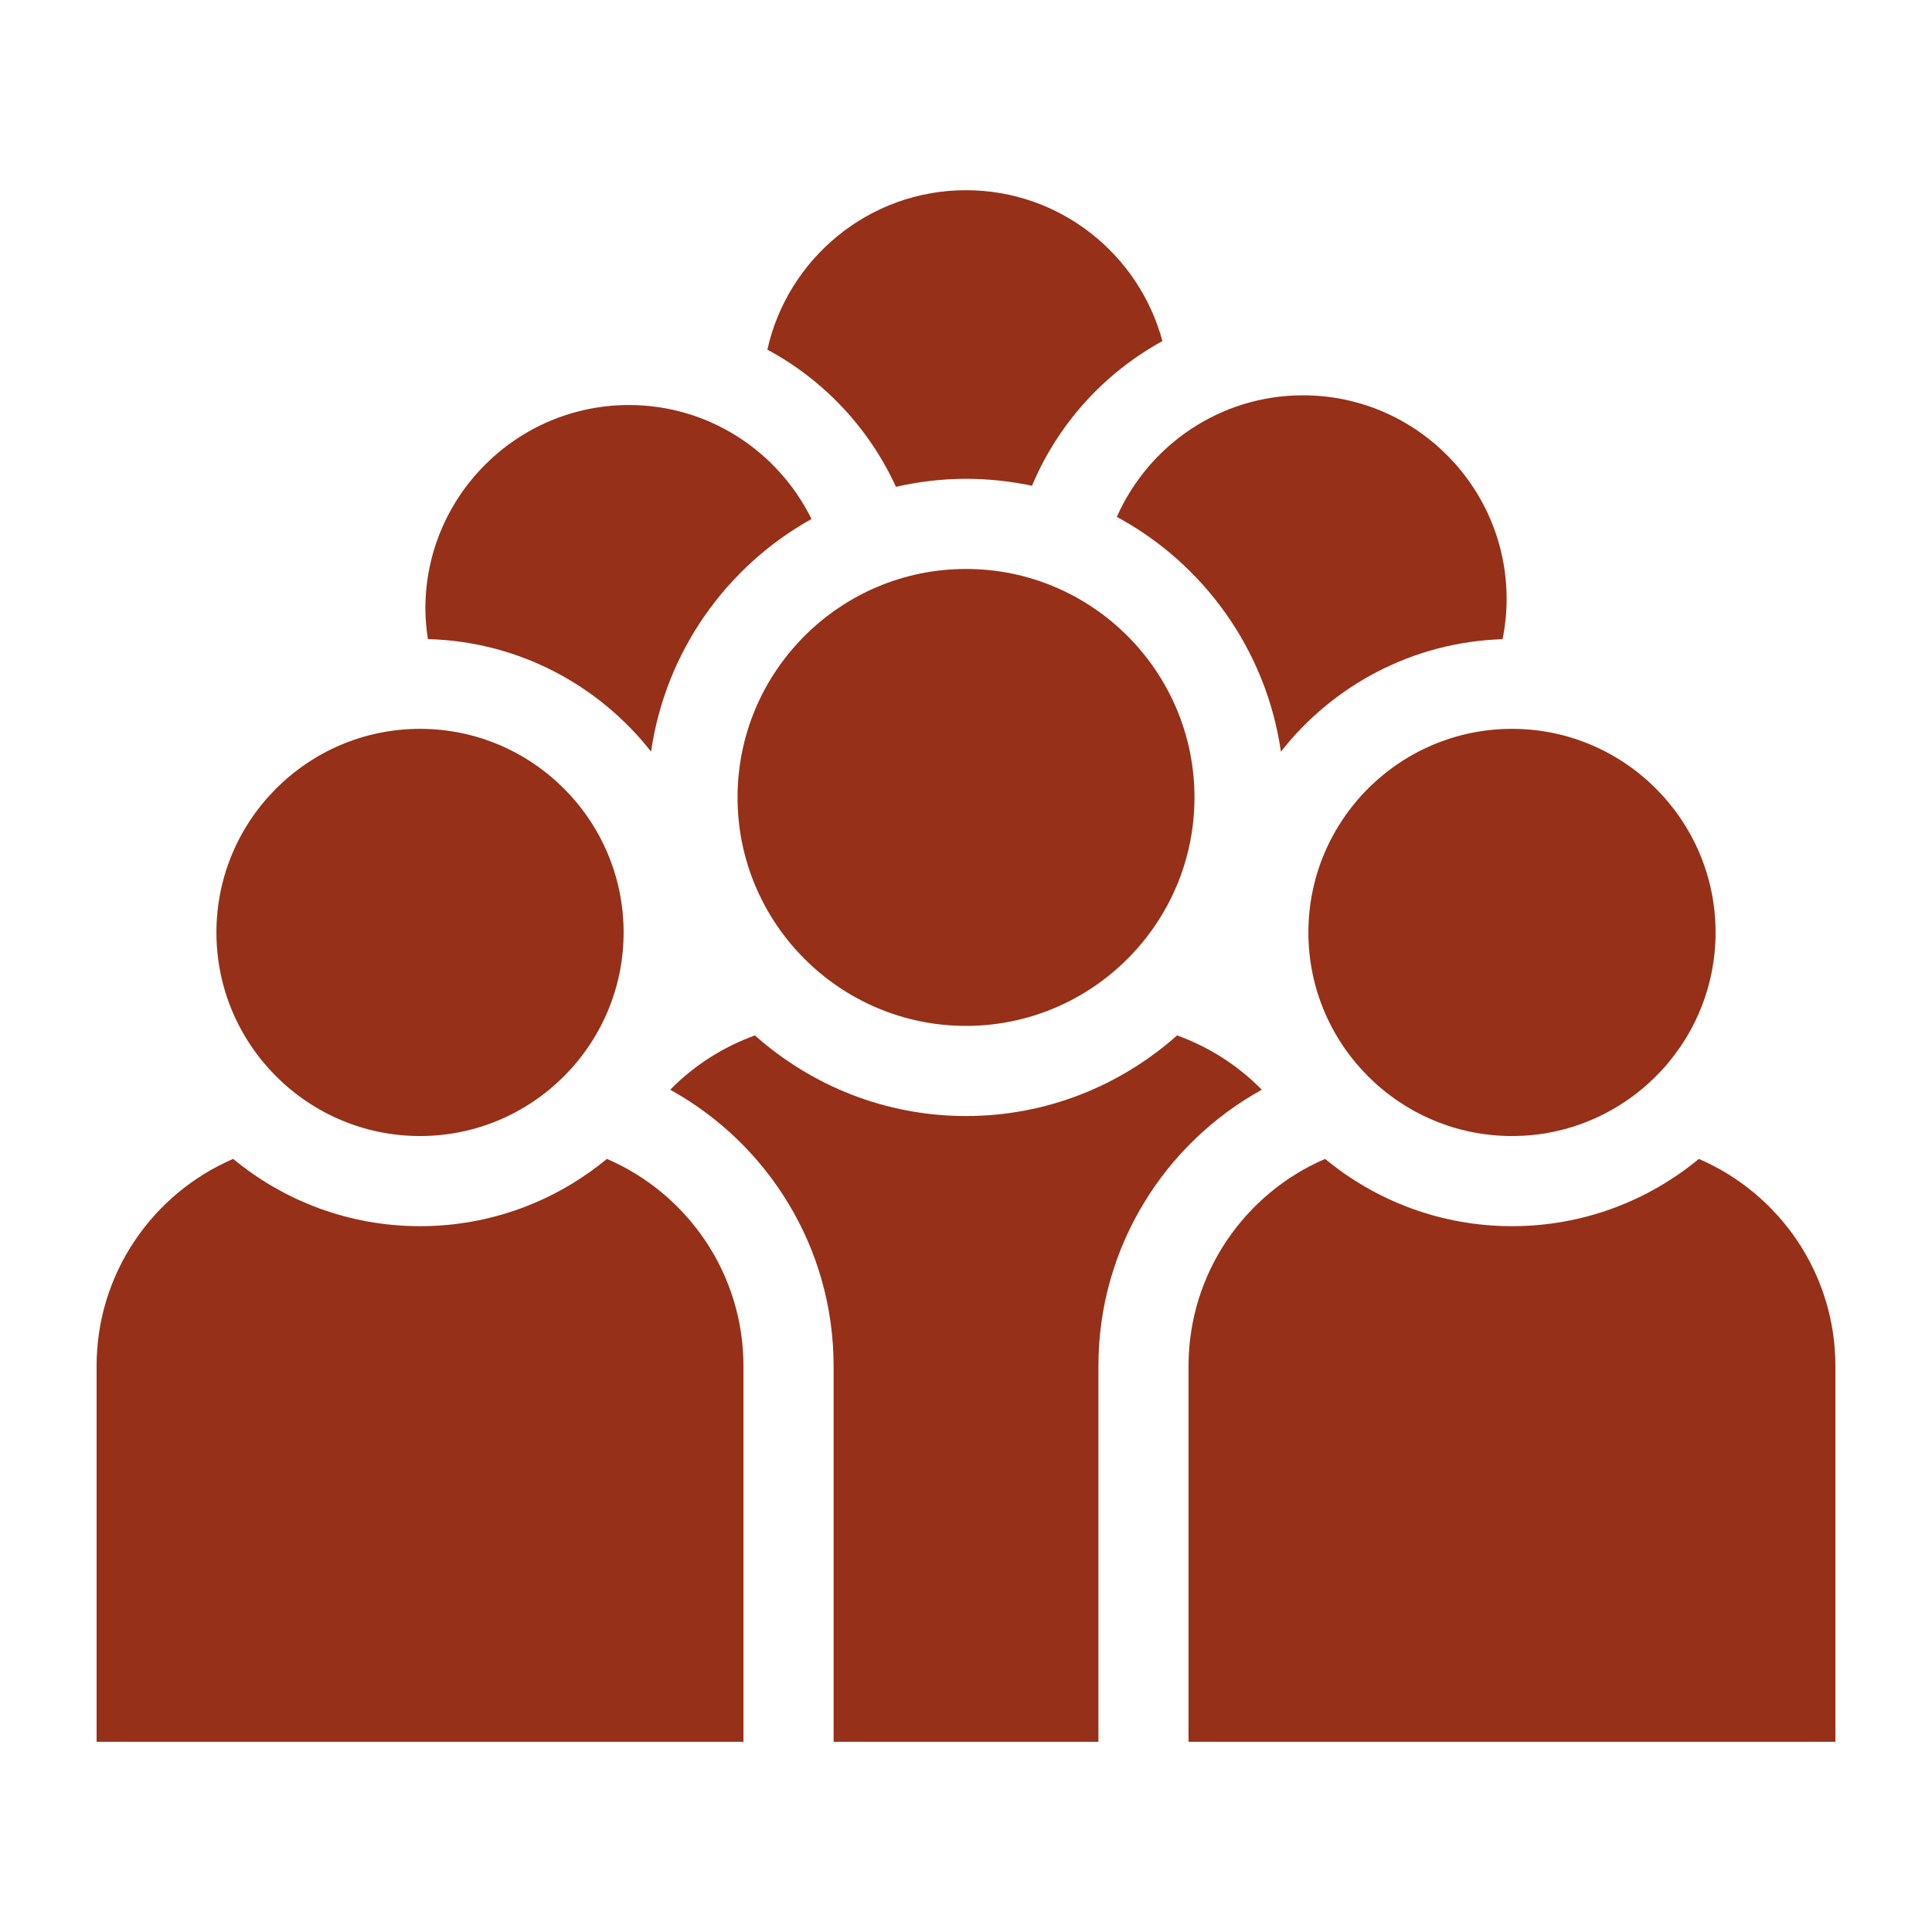 <?xml version="1.0" encoding="UTF-8" standalone="no"?>
<svg
   xmlns:dc="http://purl.org/dc/elements/1.1/"
   xmlns:cc="http://creativecommons.org/ns#"
   xmlns:rdf="http://www.w3.org/1999/02/22-rdf-syntax-ns#"
   xmlns:svg="http://www.w3.org/2000/svg"
   xmlns="http://www.w3.org/2000/svg"
   xmlns:sodipodi="http://sodipodi.sourceforge.net/DTD/sodipodi-0.dtd"
   xmlns:inkscape="http://www.inkscape.org/namespaces/inkscape"
   height="100px"
   width="100px"
   fill="#000000"
   version="1.1"
   x="0px"
   y="0px"
   viewBox="0 0 100 100"
   enable-background="new 0 0 100 100"
   xml:space="preserve"
   id="svg26"
   sodipodi:docname="users.svg"
   inkscape:version="0.92.4 (5da689c313, 2019-01-14)"><defs
     id="defs30" /><sodipodi:namedview
     pagecolor="#ffffff"
     bordercolor="#666666"
     borderopacity="1"
     objecttolerance="10"
     gridtolerance="10"
     guidetolerance="10"
     inkscape:pageopacity="0"
     inkscape:pageshadow="2"
     inkscape:window-width="777"
     inkscape:window-height="480"
     id="namedview28"
     showgrid="false"
     inkscape:zoom="2.36"
     inkscape:cx="50"
     inkscape:cy="50"
     inkscape:window-x="760"
     inkscape:window-y="189"
     inkscape:window-maximized="0"
     inkscape:current-layer="svg26" /><g
     display="none"
     id="g4"><rect
       x="-256.577"
       y="-133.027"
       display="inline"
       fill="#000000"
       stroke="#000000"
       stroke-width="4"
       stroke-miterlimit="10"
       width="1243.174"
       height="368.982"
       id="rect2" /></g><g
     id="g24"
     style="fill:#8f230a;fill-opacity:0.941"><path
       d="M21.74,58.801c5.811,0,10.538-4.728,10.538-10.538c0-5.81-4.728-10.538-10.538-10.538c-5.81,0-10.538,4.728-10.538,10.538   C11.202,54.074,15.93,58.801,21.74,58.801z"
       id="path6"
       style="fill:#8f230a;fill-opacity:0.941" /><path
       d="M38.481,90.155V70.702c0-4.8-2.916-8.93-7.068-10.718c-2.63,2.174-6.002,3.483-9.673,3.483s-7.042-1.308-9.672-3.483   C7.916,61.773,5,65.902,5,70.702v19.453h26.353H38.481z"
       id="path8"
       style="fill:#8f230a;fill-opacity:0.941" /><path
       d="M67.722,48.263c0,5.811,4.728,10.538,10.538,10.538c5.81,0,10.538-4.728,10.538-10.538c0-5.81-4.728-10.538-10.538-10.538   C72.449,37.725,67.722,42.452,67.722,48.263z"
       id="path10"
       style="fill:#8f230a;fill-opacity:0.941" /><path
       d="M78.26,63.467c-3.671,0-7.043-1.308-9.673-3.483c-4.152,1.788-7.068,5.917-7.068,10.718v19.453h7.128H95V70.702   c0-4.8-2.916-8.929-7.067-10.717C85.302,62.159,81.931,63.467,78.26,63.467z"
       id="path12"
       style="fill:#8f230a;fill-opacity:0.941" /><path
       d="M50,53.1c6.521,0,11.826-5.305,11.826-11.826S56.52,29.449,50,29.449s-11.825,5.305-11.825,11.825S43.479,53.1,50,53.1z"
       id="path14"
       style="fill:#8f230a;fill-opacity:0.941" /><path
       d="M65.31,56.404c-1.218-1.244-2.714-2.208-4.384-2.811C58.013,56.18,54.192,57.766,50,57.766s-8.013-1.586-10.926-4.172   c-1.669,0.603-3.165,1.567-4.383,2.811c5.036,2.785,8.456,8.148,8.456,14.298v19.453h13.707V70.702   C56.853,64.552,60.274,59.189,65.31,56.404z"
       id="path16"
       style="fill:#8f230a;fill-opacity:0.941" /><path
       d="M57.807,26.754c4.501,2.43,7.733,6.896,8.494,12.152c2.691-3.432,6.818-5.674,11.472-5.822   c0.136-0.674,0.209-1.371,0.209-2.085c0-5.81-4.728-10.538-10.538-10.538C63.145,20.461,59.444,23.053,57.807,26.754z"
       id="path18"
       style="fill:#8f230a;fill-opacity:0.941" /><path
       d="M33.699,38.905c0.75-5.181,3.903-9.59,8.304-12.042c-1.72-3.488-5.303-5.899-9.448-5.899   c-5.81,0-10.538,4.728-10.538,10.538c0,0.537,0.053,1.061,0.131,1.577C26.835,33.205,30.992,35.454,33.699,38.905z"
       id="path20"
       style="fill:#8f230a;fill-opacity:0.941" /><path
       d="M46.374,25.198c1.169-0.264,2.379-0.415,3.626-0.415c1.172,0,2.313,0.127,3.416,0.361c1.338-3.194,3.735-5.837,6.751-7.489   c-1.207-4.49-5.301-7.81-10.167-7.81c-5.025,0-9.234,3.539-10.281,8.253C42.642,19.667,44.986,22.169,46.374,25.198z"
       id="path22"
       style="fill:#8f230a;fill-opacity:0.941" /></g></svg>